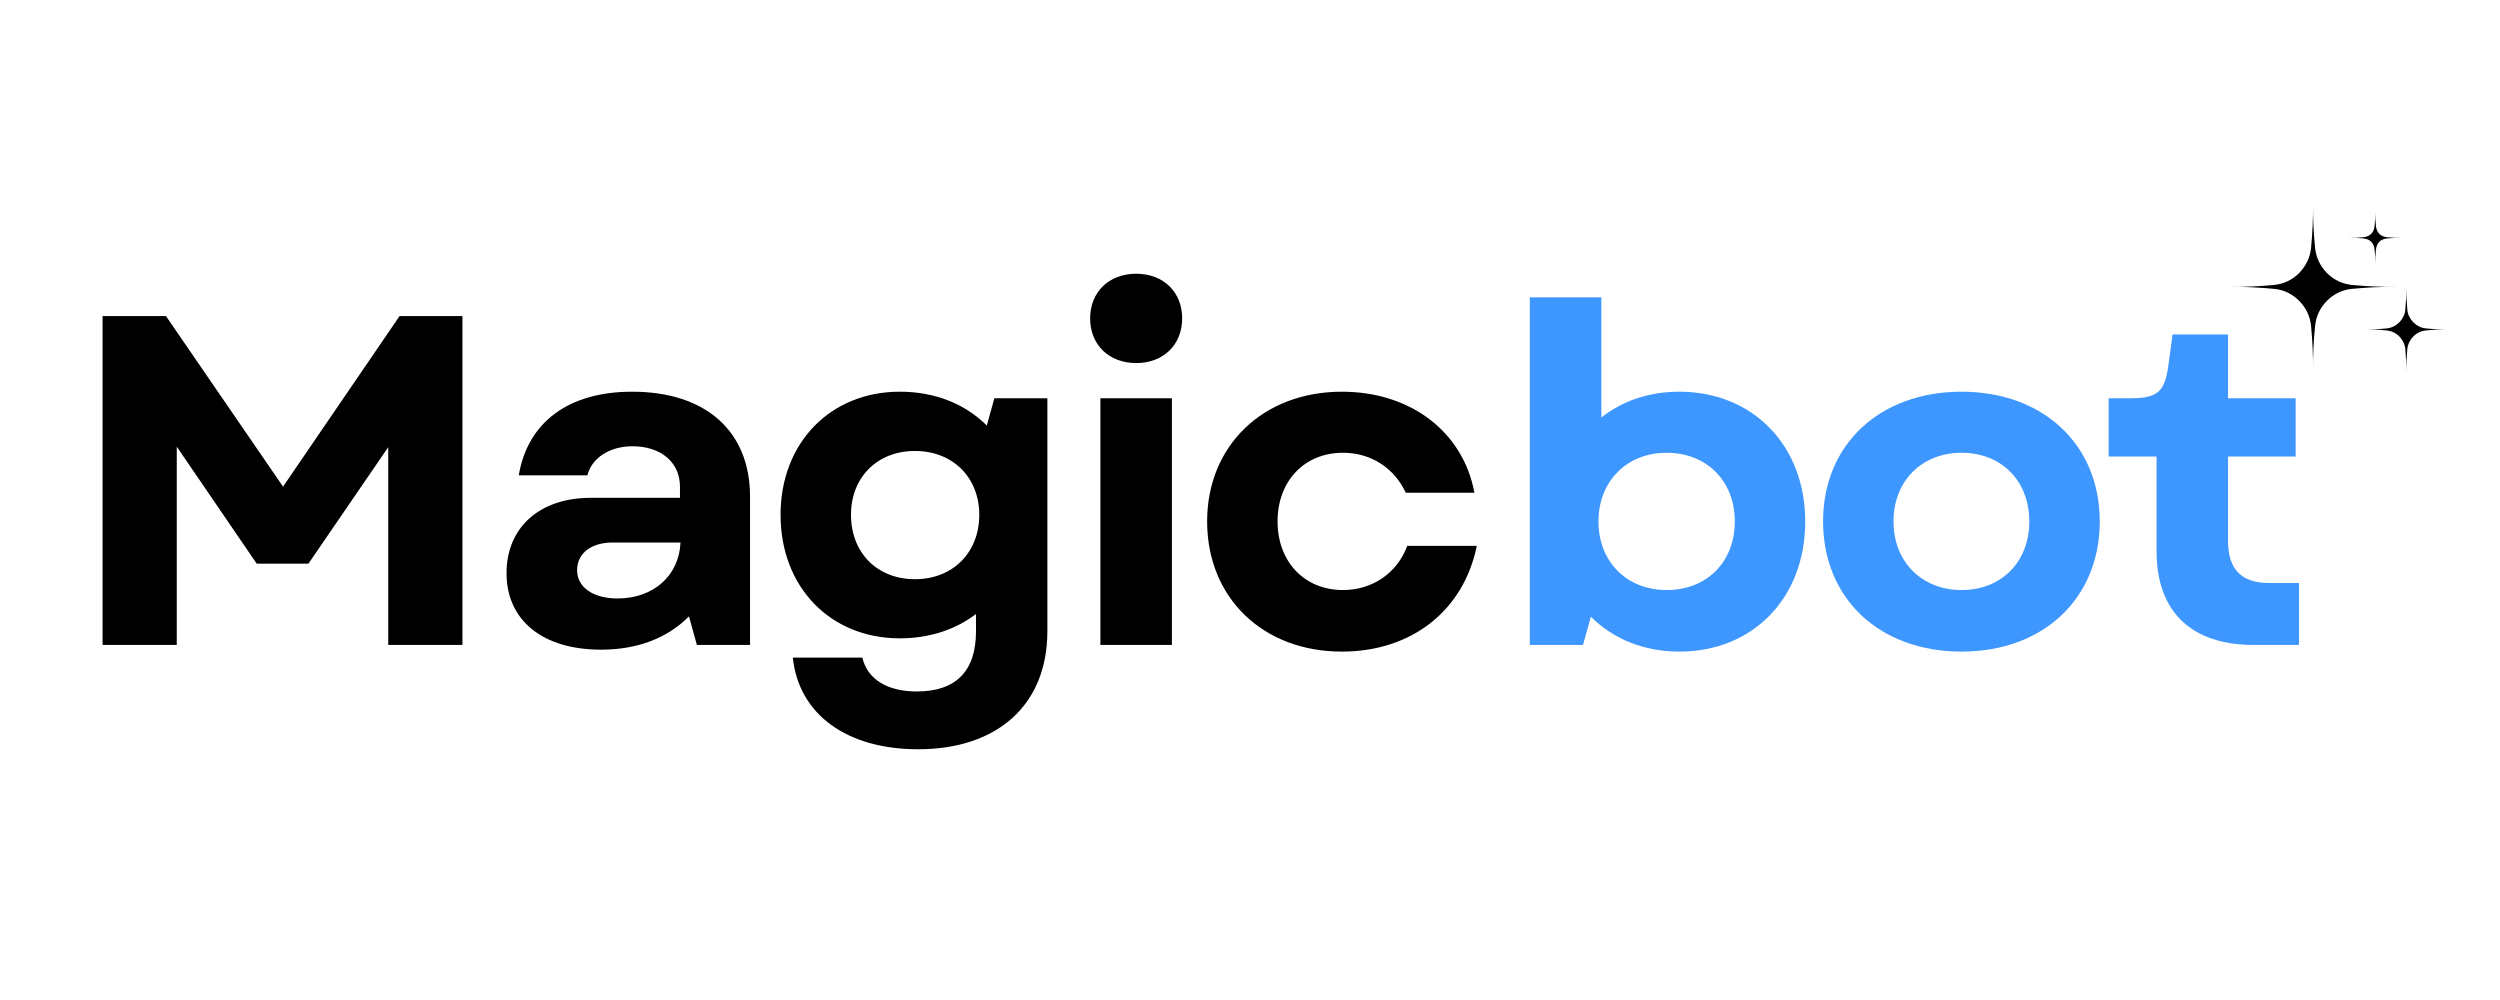 <svg xmlns="http://www.w3.org/2000/svg" xmlns:xlink="http://www.w3.org/1999/xlink" width="100" zoomAndPan="magnify" viewBox="0 0 75 30" height="40" preserveAspectRatio="xMidYMid meet" version="1.0"><defs><g/><clipPath id="2153d4950e"><path d="M 66.91 6.082 L 72 6.082 L 72 11.164 L 66.91 11.164 Z M 66.91 6.082 " clip-rule="nonzero"/></clipPath><clipPath id="1bb0d16a05"><path d="M 70 8 L 73.441 8 L 73.441 11.164 L 70 11.164 Z M 70 8 " clip-rule="nonzero"/></clipPath><clipPath id="ac2a5bb710"><path d="M 70 6.082 L 73 6.082 L 73 8 L 70 8 Z M 70 6.082 " clip-rule="nonzero"/></clipPath></defs><g clip-path="url(#2153d4950e)"><path fill="#000" d="M 69.453 7.438 C 69.484 7.727 69.602 7.977 69.805 8.188 C 70.012 8.395 70.258 8.512 70.543 8.547 C 70.984 8.59 71.426 8.609 71.871 8.605 C 71.426 8.602 70.984 8.625 70.543 8.668 C 70.258 8.699 70.012 8.82 69.805 9.027 C 69.602 9.234 69.484 9.484 69.453 9.777 C 69.406 10.227 69.387 10.676 69.391 11.125 C 69.395 10.676 69.375 10.227 69.332 9.777 C 69.301 9.484 69.18 9.234 68.977 9.027 C 68.773 8.82 68.527 8.699 68.238 8.668 C 67.797 8.625 67.355 8.602 66.91 8.605 C 67.355 8.609 67.797 8.59 68.238 8.547 C 68.527 8.512 68.773 8.395 68.977 8.188 C 69.18 7.977 69.301 7.727 69.332 7.438 C 69.375 6.988 69.395 6.539 69.391 6.086 C 69.387 6.539 69.406 6.988 69.453 7.438 Z M 69.453 7.438 " fill-opacity="1" fill-rule="nonzero"/></g><g clip-path="url(#1bb0d16a05)"><path fill="#000" d="M 72.219 9.289 C 72.234 9.438 72.297 9.562 72.398 9.668 C 72.504 9.773 72.629 9.836 72.773 9.852 C 72.996 9.875 73.219 9.883 73.445 9.883 C 73.219 9.879 72.996 9.891 72.773 9.914 C 72.629 9.93 72.504 9.988 72.398 10.094 C 72.297 10.199 72.234 10.328 72.219 10.473 C 72.199 10.699 72.188 10.93 72.191 11.156 C 72.191 10.93 72.18 10.699 72.16 10.473 C 72.145 10.328 72.082 10.199 71.98 10.094 C 71.875 9.988 71.75 9.93 71.605 9.914 C 71.383 9.891 71.16 9.879 70.934 9.883 C 71.16 9.883 71.383 9.875 71.605 9.852 C 71.75 9.836 71.875 9.773 71.98 9.668 C 72.082 9.562 72.145 9.438 72.16 9.289 C 72.18 9.062 72.191 8.836 72.191 8.605 C 72.188 8.836 72.199 9.062 72.219 9.289 Z M 72.219 9.289 " fill-opacity="1" fill-rule="nonzero"/></g><g clip-path="url(#ac2a5bb710)"><path fill="#000" d="M 71.277 6.773 C 71.301 6.98 71.41 7.094 71.613 7.117 C 71.75 7.129 71.887 7.137 72.023 7.137 C 71.887 7.133 71.75 7.141 71.613 7.152 C 71.41 7.176 71.301 7.289 71.277 7.496 C 71.262 7.637 71.258 7.773 71.258 7.914 C 71.258 7.773 71.254 7.637 71.238 7.496 C 71.219 7.289 71.105 7.176 70.902 7.152 C 70.766 7.141 70.629 7.133 70.492 7.137 C 70.629 7.137 70.766 7.129 70.902 7.117 C 71.105 7.094 71.219 6.98 71.238 6.773 C 71.254 6.637 71.258 6.496 71.258 6.355 C 71.258 6.496 71.262 6.637 71.277 6.773 Z M 71.277 6.773 " fill-opacity="1" fill-rule="nonzero"/></g><g fill="#000" fill-opacity="1"><g transform="translate(1.893, 19.349)"><g><path d="M 1.184 0 L 3.41 0 L 3.41 -5.949 L 5.809 -2.438 L 7.359 -2.438 L 9.754 -5.934 L 9.754 0 L 11.98 0 L 11.98 -9.867 L 10.094 -9.867 L 6.598 -4.75 L 3.086 -9.867 L 1.184 -9.867 Z M 1.184 0 "/></g></g></g><g fill="#000" fill-opacity="1"><g transform="translate(14.493, 19.349)"><g><path d="M 3.539 0.141 C 4.637 0.141 5.539 -0.211 6.176 -0.859 L 6.414 0 L 8.008 0 L 8.008 -4.453 C 8.008 -6.414 6.68 -7.598 4.469 -7.598 C 2.578 -7.598 1.34 -6.695 1.07 -5.09 L 3.129 -5.09 C 3.258 -5.609 3.793 -5.961 4.484 -5.961 C 5.328 -5.961 5.906 -5.484 5.906 -4.75 L 5.906 -4.414 L 3.227 -4.414 C 1.691 -4.414 0.703 -3.523 0.703 -2.156 C 0.703 -0.734 1.789 0.141 3.539 0.141 Z M 2.82 -2.242 C 2.82 -2.75 3.242 -3.074 3.891 -3.074 L 5.922 -3.074 C 5.879 -2.07 5.102 -1.395 4.031 -1.395 C 3.297 -1.395 2.82 -1.734 2.82 -2.242 Z M 2.82 -2.242 "/></g></g></g><g fill="#000" fill-opacity="1"><g transform="translate(22.866, 19.349)"><g><path d="M 4.68 3.129 C 7.047 3.129 8.555 1.805 8.555 -0.41 L 8.555 -7.402 L 6.965 -7.402 L 6.738 -6.582 C 6.09 -7.23 5.188 -7.598 4.129 -7.598 C 2.043 -7.598 0.551 -6.062 0.551 -3.906 C 0.551 -1.734 2.043 -0.199 4.129 -0.199 C 5.02 -0.199 5.809 -0.465 6.414 -0.93 L 6.414 -0.41 C 6.414 0.789 5.809 1.395 4.637 1.395 C 3.75 1.395 3.156 1.027 3.004 0.379 L 0.918 0.379 C 1.098 2.086 2.539 3.129 4.68 3.129 Z M 2.664 -3.906 C 2.664 -5.031 3.453 -5.82 4.582 -5.82 C 5.711 -5.82 6.512 -5.031 6.512 -3.906 C 6.512 -2.762 5.711 -1.973 4.582 -1.973 C 3.453 -1.973 2.664 -2.762 2.664 -3.906 Z M 2.664 -3.906 "/></g></g></g><g fill="#000" fill-opacity="1"><g transform="translate(31.942, 19.349)"><g><path d="M 1.07 0 L 3.215 0 L 3.215 -7.402 L 1.07 -7.402 Z M 0.762 -9.797 C 0.762 -9.008 1.324 -8.457 2.145 -8.457 C 2.961 -8.457 3.523 -9.008 3.523 -9.797 C 3.523 -10.586 2.961 -11.137 2.145 -11.137 C 1.324 -11.137 0.762 -10.586 0.762 -9.797 Z M 0.762 -9.797 "/></g></g></g><g fill="#000" fill-opacity="1"><g transform="translate(35.663, 19.349)"><g><path d="M 4.594 0.199 C 6.68 0.199 8.246 -1.027 8.641 -2.973 L 6.555 -2.973 C 6.258 -2.172 5.527 -1.648 4.625 -1.648 C 3.469 -1.648 2.664 -2.496 2.664 -3.707 C 2.664 -4.918 3.469 -5.766 4.625 -5.766 C 5.469 -5.766 6.16 -5.312 6.512 -4.566 L 8.57 -4.566 C 8.23 -6.398 6.652 -7.598 4.594 -7.598 C 2.227 -7.598 0.551 -5.977 0.551 -3.707 C 0.551 -1.422 2.215 0.199 4.594 0.199 Z M 4.594 0.199 "/></g></g></g><g fill="#3e97ff" fill-opacity="1"><g transform="translate(44.825, 19.349)"><g><path d="M 5.555 0.199 C 7.766 0.199 9.332 -1.41 9.332 -3.707 C 9.332 -5.977 7.766 -7.598 5.555 -7.598 C 4.637 -7.598 3.836 -7.316 3.215 -6.824 L 3.215 -10.43 L 1.07 -10.43 L 1.07 0 L 2.664 0 L 2.902 -0.848 C 3.566 -0.184 4.484 0.199 5.555 0.199 Z M 3.129 -3.707 C 3.129 -4.906 3.977 -5.766 5.172 -5.766 C 6.387 -5.766 7.219 -4.906 7.219 -3.707 C 7.219 -2.496 6.387 -1.648 5.172 -1.648 C 3.977 -1.648 3.129 -2.496 3.129 -3.707 Z M 3.129 -3.707 "/></g></g></g><g fill="#3e97ff" fill-opacity="1"><g transform="translate(54.141, 19.349)"><g><path d="M 4.707 0.199 C 7.16 0.199 8.852 -1.395 8.852 -3.707 C 8.852 -6.004 7.16 -7.598 4.707 -7.598 C 2.242 -7.598 0.551 -6.004 0.551 -3.707 C 0.551 -1.395 2.242 0.199 4.707 0.199 Z M 2.664 -3.707 C 2.664 -4.918 3.512 -5.766 4.707 -5.766 C 5.906 -5.766 6.738 -4.918 6.738 -3.707 C 6.738 -2.496 5.906 -1.648 4.707 -1.648 C 3.512 -1.648 2.664 -2.496 2.664 -3.707 Z M 2.664 -3.707 "/></g></g></g><g fill="#3e97ff" fill-opacity="1"><g transform="translate(62.978, 19.349)"><g><path d="M 4.637 0 L 5.992 0 L 5.992 -1.859 L 5.102 -1.859 C 4.258 -1.859 3.863 -2.27 3.863 -3.129 L 3.863 -5.652 L 5.891 -5.652 L 5.891 -7.402 L 3.863 -7.402 L 3.863 -9.316 L 2.199 -9.316 L 2.07 -8.359 C 1.961 -7.598 1.746 -7.402 0.945 -7.402 L 0.281 -7.402 L 0.281 -5.652 L 1.719 -5.652 L 1.719 -2.805 C 1.719 -1 2.762 0 4.637 0 Z M 4.637 0 "/></g></g></g></svg>